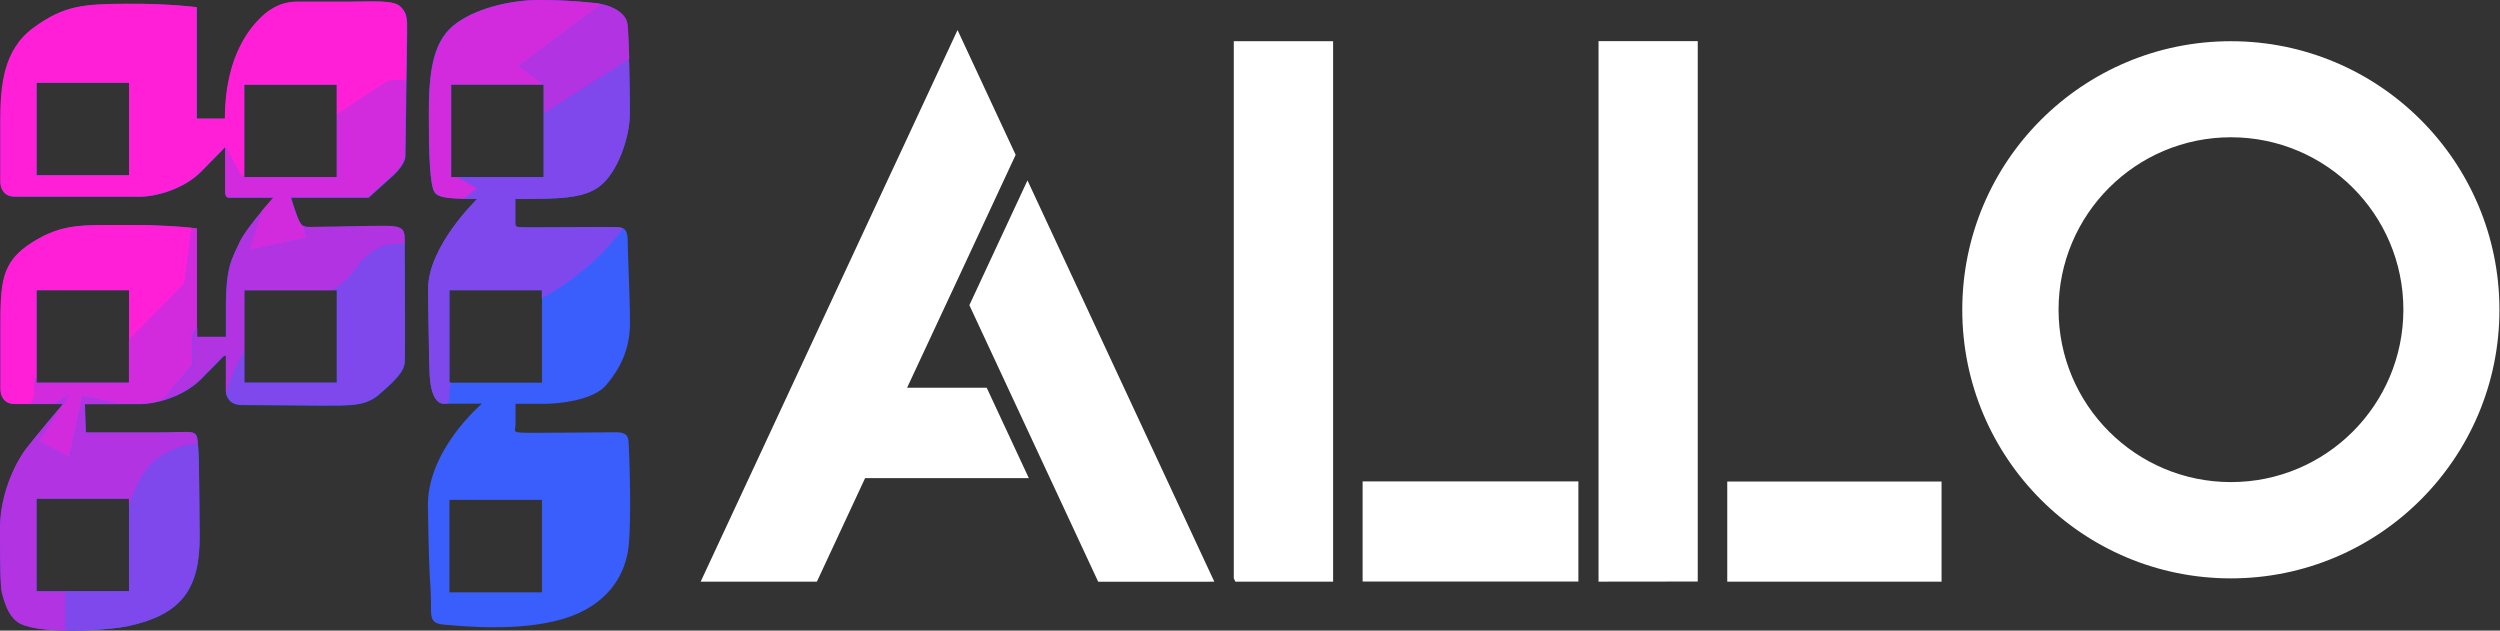 <svg width="111" height="28" viewBox="0 0 111 28" fill="none" xmlns="http://www.w3.org/2000/svg">
<rect x="0" y="0" width="111" height="28" fill="#333333" stroke="none"/>
<g clip-path="url(#clip0_7486_32336)">
<path fill-rule="evenodd" clip-rule="evenodd" d="M36.27 25.825L38.41 21.23H39.46H45.68L43.81 17.215H41.325H40.275L42.045 13.42L42.515 12.415L45.095 6.875L42.515 1.335L39.935 6.875L39.465 7.88L35.12 17.215L34.415 18.73L31.11 25.825H36.27ZM53.915 25.825L53.47 24.87L45.62 8.01L43.04 13.55L44.75 17.22L46.62 21.235L48.76 25.83H53.475L53.915 25.825Z" fill="white"/>
<path fill-rule="evenodd" clip-rule="evenodd" d="M54.78 1.825V25.675L54.85 25.825H59.19V21.38V1.83H54.78V1.825ZM69.66 25.82H70.08V21.375H69.66H60.5V25.82H69.66Z" fill="white"/>
<path fill-rule="evenodd" clip-rule="evenodd" d="M75.38 25.82V21.375V1.825H70.975V25.825L75.38 25.82ZM76.69 21.38V25.825H86.205V21.38H76.69Z" fill="white"/>
<path fill-rule="evenodd" clip-rule="evenodd" d="M87.125 13.755C87.125 20.34 92.465 25.68 99.05 25.68C105.635 25.68 110.975 20.34 110.975 13.755C110.975 7.17 105.635 1.83 99.05 1.83C92.465 1.83 87.125 7.165 87.125 13.755ZM99.055 21.405C94.83 21.405 91.4 17.98 91.4 13.75C91.4 9.525 94.825 6.095 99.055 6.095C103.28 6.095 106.71 9.52 106.71 13.75C106.705 17.98 103.28 21.405 99.055 21.405Z" fill="white"/>
<path fill-rule="evenodd" clip-rule="evenodd" d="M1.623 22.141H5.73V26.248H1.623V22.141ZM1.623 12.884H5.73V16.991H1.623V12.884ZM1.623 3.674H5.73V7.781H1.623V3.674ZM10.845 3.756H14.952V7.863H10.845V3.756ZM20.032 3.756H24.139V7.863H20.032V3.756ZM10.025 13.511V14.958H9.995H9.509H8.747V10.148C8.747 10.148 7.564 9.984 5.642 9.995C3.72 10.007 2.806 9.896 1.424 10.775C0.041 11.653 0.029 12.568 0.029 14.63C0.029 16.692 0.029 17.009 0.029 17.284C0.029 17.559 0.164 17.94 0.662 17.94H2.801C2.584 18.198 1.682 19.264 1.201 19.88C0.65 20.583 0.012 21.989 0.012 23.442C0.012 24.889 0.018 26.026 0.1 26.342C0.182 26.641 0.334 27.279 0.773 27.608C1.564 28.193 4.775 28.006 5.724 27.795C8.009 27.291 8.894 26.207 8.865 23.776C8.841 21.953 8.865 19.622 8.736 19.358C8.601 19.094 8.32 19.206 7.089 19.206C5.859 19.206 3.814 19.206 3.814 19.206L3.773 17.946H6.246C6.826 17.946 8.097 17.665 8.917 16.85C9.503 16.265 9.808 15.942 9.937 15.813L10.036 15.784V17.372C10.036 17.372 10.013 17.987 10.739 17.987C11.466 17.987 14.407 18.028 15.134 18.011C15.86 17.987 16.341 17.946 16.85 17.507C17.354 17.067 17.94 16.563 17.969 16.112C18.005 15.661 17.969 11.068 17.969 10.628C17.969 10.189 17.882 10.036 17.067 10.036C16.253 10.036 15.099 10.077 14.366 10.077C13.628 10.077 13.482 10.154 13.323 9.878C13.165 9.609 12.931 8.783 12.931 8.783H16.37L17.378 7.874C17.378 7.874 18.005 7.359 18.005 6.908C18.005 6.457 18.081 1.974 18.081 1.424C18.081 0.873 18.104 0.609 17.794 0.305C17.489 2.98023e-07 16.604 0.082 15.532 0.082C14.454 0.082 13.927 0.082 13.2 0.082C12.474 0.082 11.935 0.445 11.595 0.785C11.255 1.125 10.001 2.361 10.001 5.273H8.747V0.328C8.747 0.328 7.564 0.164 5.642 0.176C3.72 0.187 2.859 0.246 1.5 1.242C0.146 2.238 0.029 3.82 0.029 5.425C0.029 7.494 0.029 7.804 0.029 8.08C0.029 8.355 0.164 8.736 0.662 8.736C1.154 8.736 5.66 8.736 6.246 8.736C6.826 8.736 8.097 8.454 8.917 7.64C9.738 6.82 10.007 6.527 10.007 6.527V8.08V8.56C10.007 8.56 10.007 8.794 10.171 8.783H12.146C12.146 8.783 10.892 10.165 10.611 10.822C10.312 11.466 10.042 11.765 10.025 13.511ZM19.012 12.872C19.012 12.872 19.036 15.421 19.077 16.54C19.118 17.659 19.452 17.923 19.692 17.923H21.397C21.397 17.923 18.913 20.02 19.001 22.551C19.001 22.551 19.024 24.836 19.112 26.067C19.2 27.297 18.936 27.672 19.727 27.736C20.518 27.801 23.067 28.064 25.024 27.473C26.98 26.881 27.701 25.563 27.883 24.461C28.059 23.366 27.941 20.026 27.906 19.587C27.895 19.417 27.824 19.317 27.73 19.264C27.584 19.176 27.361 19.194 27.156 19.194C26.828 19.194 24.783 19.217 23.705 19.217C22.627 19.217 22.891 19.194 22.891 18.819C22.891 18.444 22.891 17.928 22.891 17.928H24.215C24.742 17.928 26.324 17.794 26.916 17.096C27.508 16.393 27.971 15.538 27.971 14.349C27.971 13.159 27.871 11.308 27.871 10.757C27.871 10.206 27.748 10.095 27.385 10.089C27.022 10.077 24.789 10.101 23.834 10.101C22.879 10.101 22.879 10.113 22.879 9.902C22.879 9.691 22.879 8.835 22.879 8.835C24.76 8.835 25.908 8.835 26.641 8.261C27.432 7.646 27.936 6.111 27.959 5.185C27.982 4.265 27.912 1.424 27.848 1.055C27.771 0.603 27.25 0.27 26.553 0.152C26.553 0.152 25.346 0 23.957 0C22.575 0 20.969 0.416 20.09 1.166C19.212 1.916 19.036 3.234 19.036 5.033C19.036 6.832 19.077 8.238 19.299 8.548C19.469 8.788 19.962 8.829 21.18 8.835C21.192 8.835 18.977 10.956 19.012 12.872ZM10.845 12.884H14.952V16.991H10.845V12.884ZM19.956 12.884H24.063V16.991H19.956V12.884ZM19.956 22.194H24.063V26.301H19.956V22.194Z" fill="#3A5EFC"/>
<path fill-rule="evenodd" clip-rule="evenodd" d="M24.139 5.056V7.869H20.313L21.186 8.355L20.6 8.824C20.776 8.83 20.975 8.83 21.192 8.83C21.186 8.835 18.971 10.957 19.007 12.872C19.007 12.872 19.03 15.421 19.071 16.54C19.112 17.659 19.446 17.923 19.686 17.923H19.856L19.95 17.747C19.95 17.747 19.921 17.442 20.014 16.985H19.95V12.884H24.057V13.247C26.143 12.099 27.291 10.669 27.672 10.142C27.602 10.107 27.508 10.089 27.385 10.084C27.022 10.072 24.789 10.095 23.834 10.095C22.879 10.095 22.879 10.107 22.879 9.896C22.879 9.685 22.879 8.83 22.879 8.83C24.76 8.83 25.909 8.83 26.641 8.255C27.432 7.64 27.936 6.105 27.959 5.18C27.971 4.67 27.953 3.568 27.93 2.631L24.139 5.056Z" fill="#7F48EC"/>
<path fill-rule="evenodd" clip-rule="evenodd" d="M17.958 16.095C17.987 15.684 17.964 11.876 17.958 10.839C17.618 10.792 16.593 10.745 15.831 11.87C15.538 12.304 15.181 12.626 14.782 12.884H14.958V16.991H10.851V15.579C10.376 16.399 10.107 17.284 10.042 17.489C10.048 17.518 10.06 17.553 10.072 17.583C10.113 17.63 10.171 17.712 10.236 17.811C10.341 17.899 10.499 17.964 10.734 17.964C11.46 17.964 14.401 18.005 15.128 17.987C15.854 17.964 16.335 17.923 16.845 17.483C17.343 17.05 17.923 16.546 17.958 16.095Z" fill="#7F48EC"/>
<path fill-rule="evenodd" clip-rule="evenodd" d="M8.859 23.77C8.841 22.27 8.853 20.436 8.783 19.681C6.738 19.997 6.193 21.081 5.73 22.487V26.249H2.906V27.994C4.007 28.012 5.197 27.907 5.712 27.79C7.997 27.286 8.882 26.202 8.859 23.77Z" fill="#7F48EC"/>
<path fill-rule="evenodd" clip-rule="evenodd" d="M7.218 17.776C7.781 17.618 8.419 17.319 8.906 16.838C9.491 16.252 9.796 15.93 9.925 15.801L10.025 15.772V17.36C10.025 17.36 10.025 17.418 10.042 17.495C10.101 17.29 10.37 16.405 10.851 15.585V12.889H14.788C15.186 12.626 15.544 12.303 15.837 11.876C16.598 10.751 17.63 10.792 17.963 10.845C17.963 10.739 17.963 10.657 17.963 10.616C17.963 10.177 17.876 10.024 17.061 10.024C16.247 10.024 15.093 10.065 14.36 10.065C13.868 10.065 13.64 10.101 13.493 10.036L13.645 10.552L11.073 11.12L11.642 9.351C11.261 9.808 10.774 10.429 10.611 10.809C10.323 11.472 10.06 11.77 10.036 13.511V14.958H10.007H9.521H8.759V14.536L8.577 14.881V16.223L7.218 17.776Z" fill="#B233E2"/>
<path fill-rule="evenodd" clip-rule="evenodd" d="M26.723 0.182L23.055 2.912L24.139 3.756L24.157 3.767L24.139 3.779V5.05L27.941 2.625C27.918 1.863 27.889 1.207 27.859 1.043C27.789 0.639 27.344 0.322 26.723 0.182Z" fill="#B233E2"/>
<path fill-rule="evenodd" clip-rule="evenodd" d="M24.139 3.756L23.055 2.912L26.723 0.182C26.67 0.17 26.617 0.158 26.564 0.152C26.564 0.152 25.358 0 23.969 0C22.586 0 20.981 0.416 20.102 1.166C19.223 1.916 19.047 3.234 19.047 5.033C19.047 6.832 19.088 8.238 19.311 8.548C19.452 8.742 19.803 8.806 20.6 8.824L21.186 8.355L20.313 7.869H20.032V7.71L20.002 7.693L20.032 7.675V3.756H24.139Z" fill="#D12BDD"/>
<path fill-rule="evenodd" clip-rule="evenodd" d="M13.306 9.861C13.148 9.591 12.913 8.765 12.913 8.765H16.352L17.36 7.857C17.36 7.857 17.987 7.342 17.987 6.89C17.987 6.627 18.016 4.98 18.034 3.551L17.231 3.586L14.952 5.08V7.863H10.845V7.769L10.734 7.845L10.031 6.527L9.995 6.609V8.068V8.548C9.995 8.548 9.995 8.783 10.159 8.771H12.134C12.134 8.771 11.911 9.017 11.63 9.351L11.062 11.121L13.634 10.552L13.482 10.037C13.411 10.007 13.358 9.955 13.306 9.861Z" fill="#D12BDD"/>
<path fill-rule="evenodd" clip-rule="evenodd" d="M8.741 14.536V10.142C8.741 10.142 8.659 10.13 8.501 10.112L8.179 12.591L5.724 15.087V16.991H1.617V16.78L1.541 16.809L1.5 17.641L1.359 17.934H2.402L3.017 17.6L1.699 19.598L3.082 20.325L3.673 17.6L5.32 17.934H6.228C6.468 17.934 6.82 17.887 7.212 17.776L8.554 16.217V14.876L8.741 14.536Z" fill="#D12BDD"/>
<path fill-rule="evenodd" clip-rule="evenodd" d="M1.623 3.674H5.73V7.781H1.623V3.674ZM6.234 8.73C6.814 8.73 8.085 8.449 8.906 7.635C9.726 6.814 9.995 6.521 9.995 6.521V6.615L10.031 6.533L10.734 7.851L10.845 7.775V3.762H14.952V5.086L17.231 3.592L18.034 3.557C18.052 2.543 18.063 1.641 18.063 1.412C18.063 0.862 18.087 0.598 17.776 0.293C17.471 -0.011 16.587 0.071 15.514 0.071C14.437 0.071 13.909 0.071 13.183 0.071C12.456 0.071 11.917 0.434 11.577 0.774C11.238 1.113 9.984 2.35 9.984 5.262H8.73V0.317C8.73 0.317 7.546 0.153 5.625 0.164C3.703 0.176 2.842 0.235 1.482 1.231C0.129 2.227 0.012 3.809 0.012 5.414C0.012 7.482 0.012 7.793 0.012 8.068C0.012 8.343 0.146 8.724 0.644 8.724C1.148 8.73 5.654 8.73 6.234 8.73Z" fill="#FF1FD7"/>
<path fill-rule="evenodd" clip-rule="evenodd" d="M5.63 9.989C3.709 10.001 2.795 9.89 1.412 10.769C0.029 11.647 0.017 12.561 0.017 14.624C0.017 16.686 0.017 17.003 0.017 17.278C0.017 17.553 0.152 17.934 0.65 17.934H1.365L1.506 17.641L1.547 16.809L1.623 16.78V12.884H5.73V15.087L8.185 12.591L8.507 10.112C8.068 10.066 7.048 9.978 5.63 9.989Z" fill="#FF1FD7"/>
<path fill-rule="evenodd" clip-rule="evenodd" d="M7.078 19.2C5.847 19.2 3.802 19.2 3.802 19.2L3.761 17.94H5.326L3.679 17.606L3.088 20.331L1.705 19.604L3.023 17.606L2.408 17.94H2.789C2.572 18.198 1.67 19.265 1.189 19.88C0.639 20.583 0 21.989 0 23.442C0 24.889 0.006 26.026 0.088 26.342C0.17 26.641 0.322 27.28 0.762 27.608C1.119 27.877 1.986 27.983 2.906 28V26.254H1.617V22.141H5.724V22.487C6.187 21.081 6.732 19.997 8.777 19.68C8.759 19.517 8.742 19.405 8.718 19.358C8.595 19.089 8.308 19.2 7.078 19.2Z" fill="#B233E2"/>
</g>
<defs>
<clipPath id="clip0_7486_32336">
<rect width="111" height="28" fill="white"/>
</clipPath>
</defs>
</svg>
